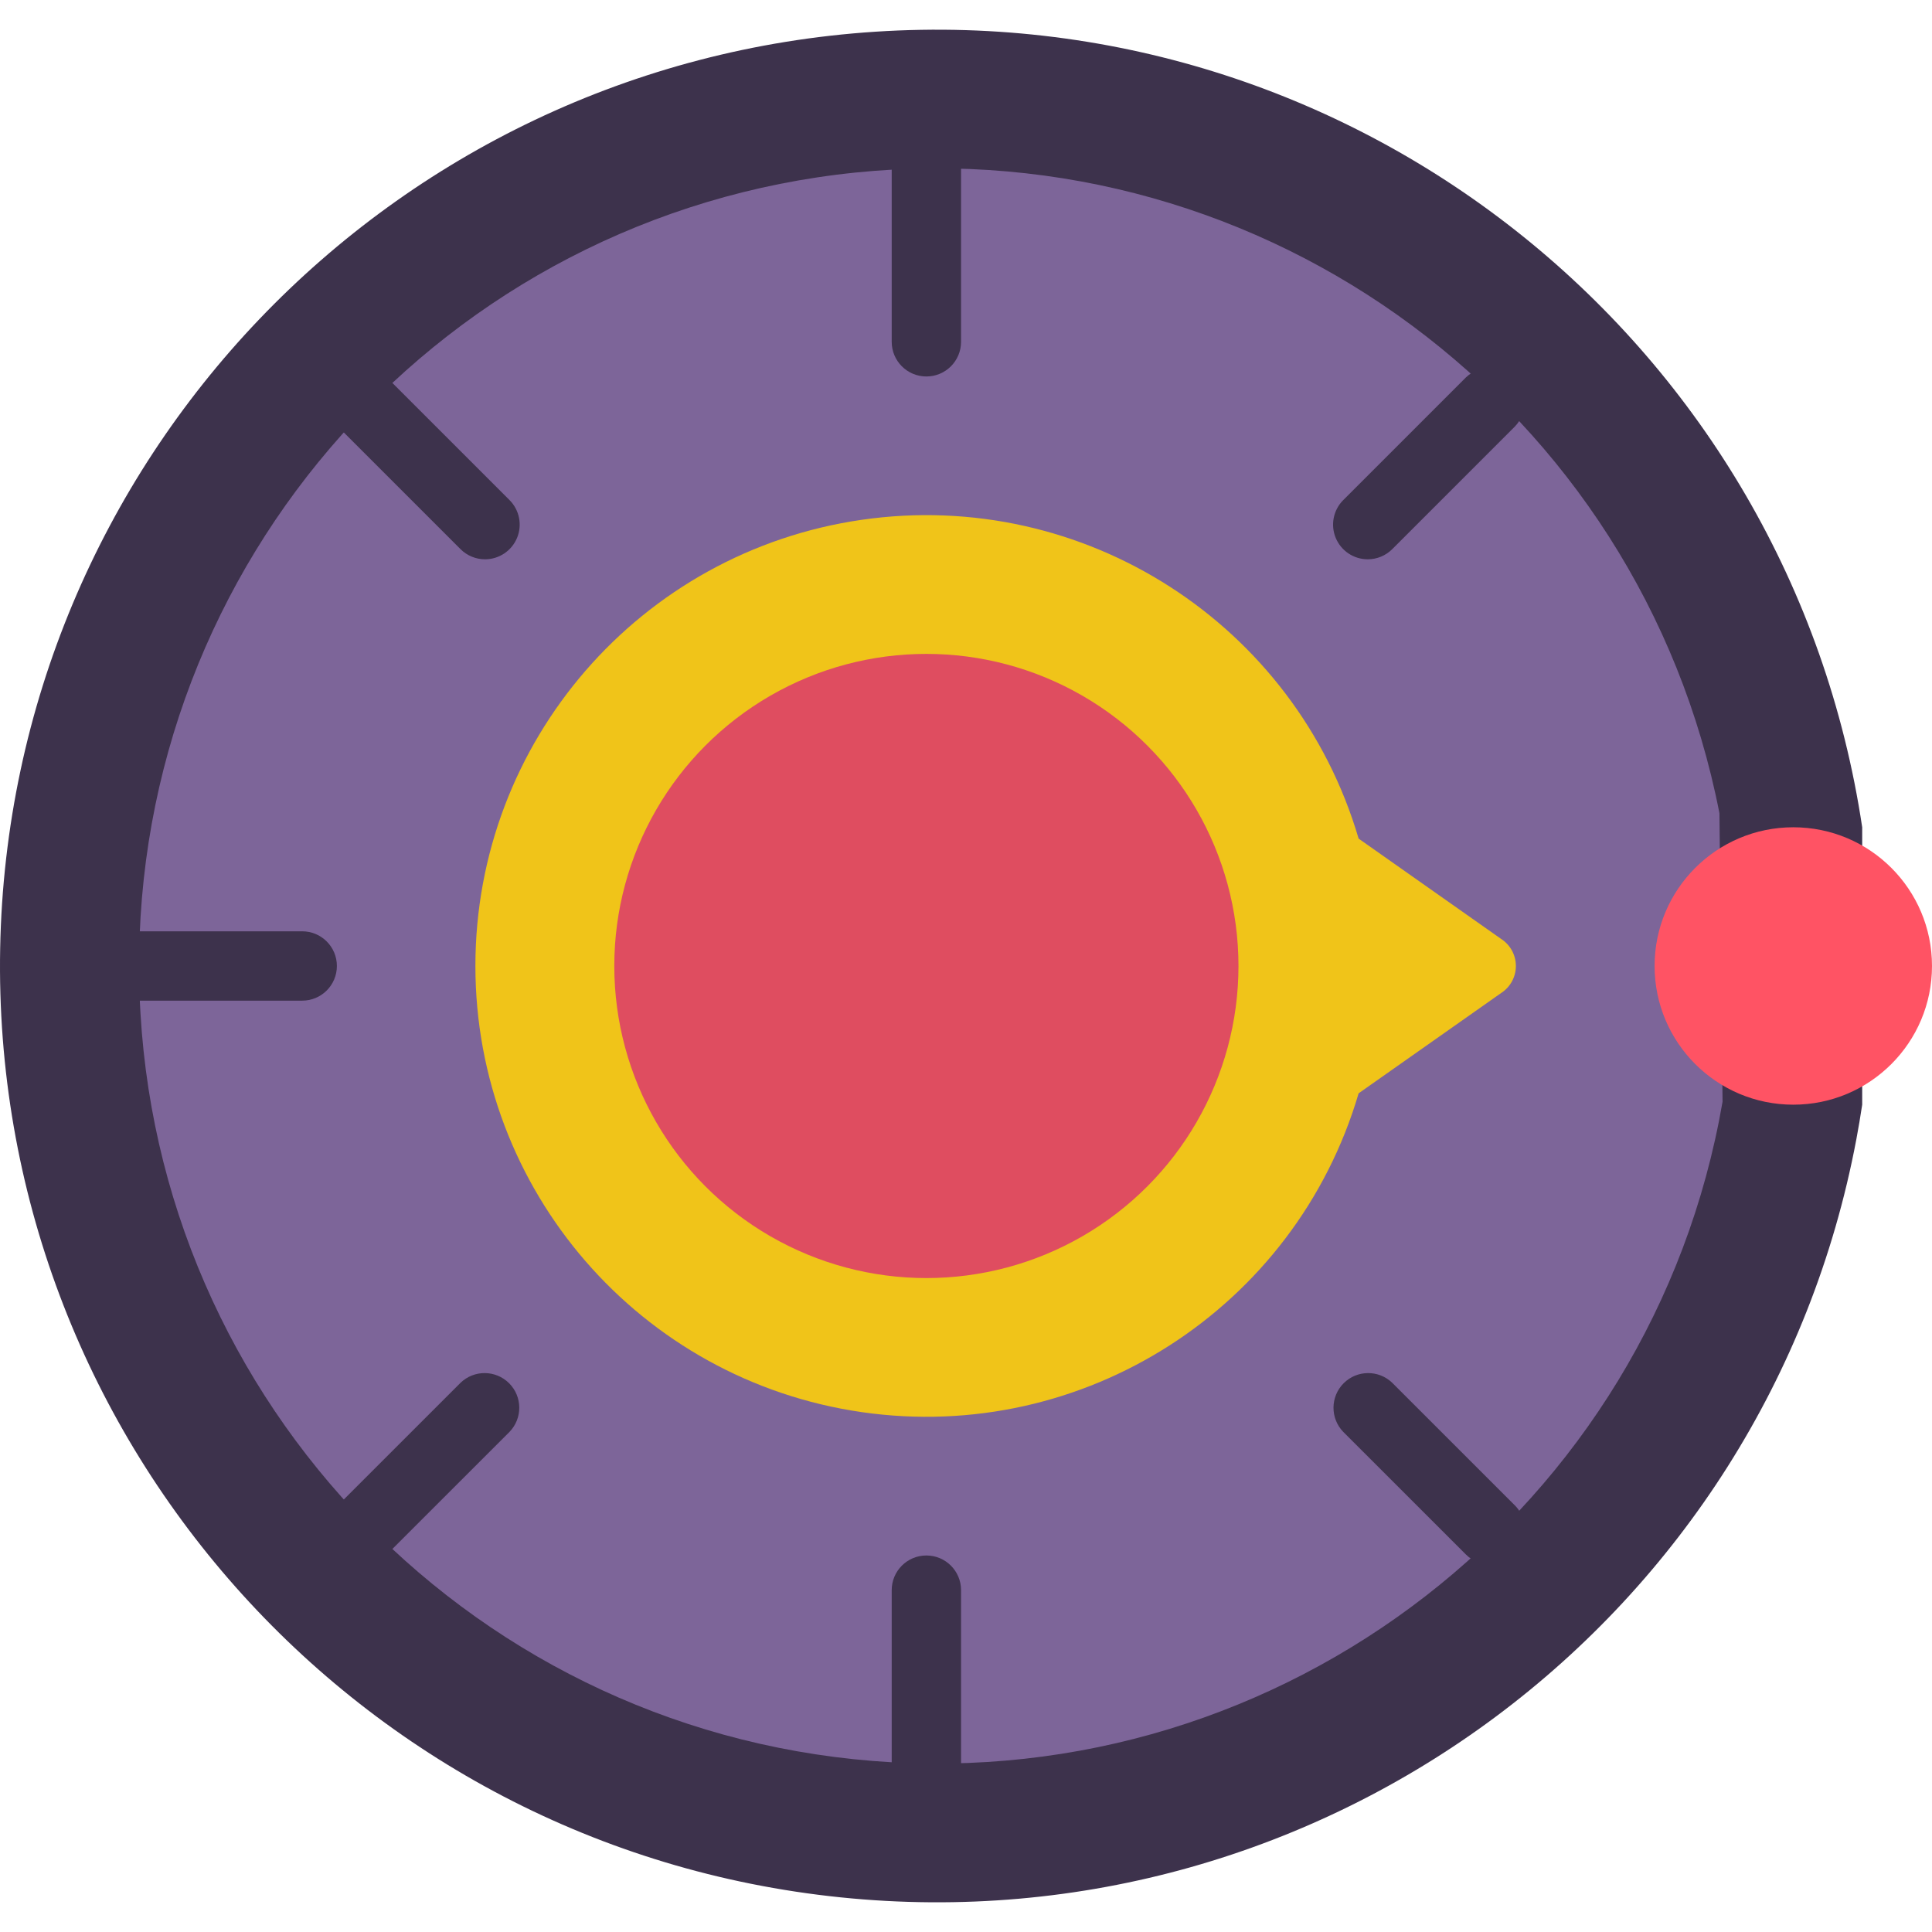 <?xml version="1.0" encoding="iso-8859-1"?>
<!-- Generator: Adobe Illustrator 19.0.0, SVG Export Plug-In . SVG Version: 6.00 Build 0)  -->
<svg version="1.1" id="Capa_1" xmlns="http://www.w3.org/2000/svg" xmlns:xlink="http://www.w3.org/1999/xlink" x="0px" y="0px"
	 viewBox="0 0 509.395 509.395" style="enable-background:new 0 0 509.395 509.395;" xml:space="preserve">
<g transform="translate(0 -1)">
	<path style="fill:#3D324C;" d="M490.991,292.263c-0.457,3.048-0.972,6.095-1.545,9.143
		c-23.764,126.111-140.193,212.981-267.85,199.849C93.939,488.122-2.365,379.367,0.044,251.059S102.772,17.688,230.832,9.357
		s241.145,82.849,260.158,209.763"/>
	<path style="fill:#7D6599;" d="M454.172,291.486C435.662,398.637,338.514,474.003,230.125,465.3
		c-108.389-8.703-192.266-98.605-193.443-207.337S117.419,57.537,225.595,46.491s206.931,62.201,227.755,168.927"/>
	<path style="fill:#F0C419;" d="M395.777,248.551l-37.559-26.441c-16.693-56.684-72.492-92.496-130.978-84.063
		s-101.895,58.55-101.895,117.641s43.409,109.208,101.895,117.641c58.486,8.433,114.285-27.38,130.978-84.063l37.559-26.432
		c2.432-1.561,3.902-4.251,3.902-7.141S398.209,250.112,395.777,248.551z"/>
	<g>
		<path style="fill:#3D324C;" d="M244.252,100.263c-5.049,0-9.143-4.093-9.143-9.143V45.406c0-5.049,4.093-9.143,9.143-9.143
			s9.143,4.093,9.143,9.143v45.714C253.395,96.17,249.302,100.263,244.252,100.263z"/>
		<path style="fill:#3D324C;" d="M244.252,475.121c-5.049,0-9.143-4.093-9.143-9.143v-45.714c0-5.049,4.093-9.143,9.143-9.143
			s9.143,4.093,9.143,9.143v45.714C253.395,471.027,249.302,475.121,244.252,475.121z"/>
		<path style="fill:#3D324C;" d="M127.882,148.465c-2.425-0.001-4.75-0.964-6.464-2.679l-32.329-32.329
			c-3.465-3.587-3.415-9.29,0.111-12.817s9.229-3.576,12.817-0.111l32.329,32.329c2.614,2.615,3.396,6.547,1.981,9.963
			C134.912,146.236,131.579,148.464,127.882,148.465z"/>
		<path style="fill:#3D324C;" d="M392.952,413.525c-2.426,0.007-4.754-0.958-6.464-2.679l-32.329-32.32
			c-3.465-3.587-3.415-9.29,0.111-12.817c3.527-3.527,9.229-3.576,12.817-0.111l32.329,32.32c2.614,2.615,3.396,6.547,1.981,9.963
			C399.982,411.297,396.649,413.524,392.952,413.525z"/>
		<path style="fill:#3D324C;" d="M79.681,264.835H33.967c-5.049,0-9.143-4.093-9.143-9.143c0-5.049,4.093-9.143,9.143-9.143h45.714
			c5.049,0,9.143,4.093,9.143,9.143C88.824,260.741,84.73,264.835,79.681,264.835z"/>
		<path style="fill:#3D324C;" d="M95.553,413.525c-3.697-0.001-7.03-2.228-8.445-5.644c-1.415-3.416-0.633-7.348,1.981-9.963
			l32.329-32.32c3.587-3.465,9.29-3.415,12.817,0.111c3.527,3.527,3.576,9.229,0.111,12.817l-32.329,32.32
			C100.307,412.567,97.979,413.532,95.553,413.525z"/>
		<path style="fill:#3D324C;" d="M360.623,148.465c-3.697-0.001-7.03-2.228-8.445-5.644c-1.415-3.416-0.633-7.348,1.981-9.963
			l32.329-32.329c3.587-3.465,9.29-3.415,12.817,0.111c3.527,3.527,3.576,9.229,0.111,12.817l-32.329,32.329
			C365.373,147.5,363.047,148.464,360.623,148.465z"/>
	</g>
	<circle style="fill:#DF4D60;" cx="244.252" cy="255.692" r="82.286"/>
	<path style="fill:#FF5364;" d="M509.395,255.692c0-20.198-16.374-36.571-36.571-36.571c-20.198,0-36.571,16.374-36.571,36.571
		s16.374,36.571,36.571,36.571C493.022,292.263,509.395,275.89,509.395,255.692z"/>
</g>
<g>
</g>
<g>
</g>
<g>
</g>
<g>
</g>
<g>
</g>
<g>
</g>
<g>
</g>
<g>
</g>
<g>
</g>
<g>
</g>
<g>
</g>
<g>
</g>
<g>
</g>
<g>
</g>
<g>
</g>
</svg>
